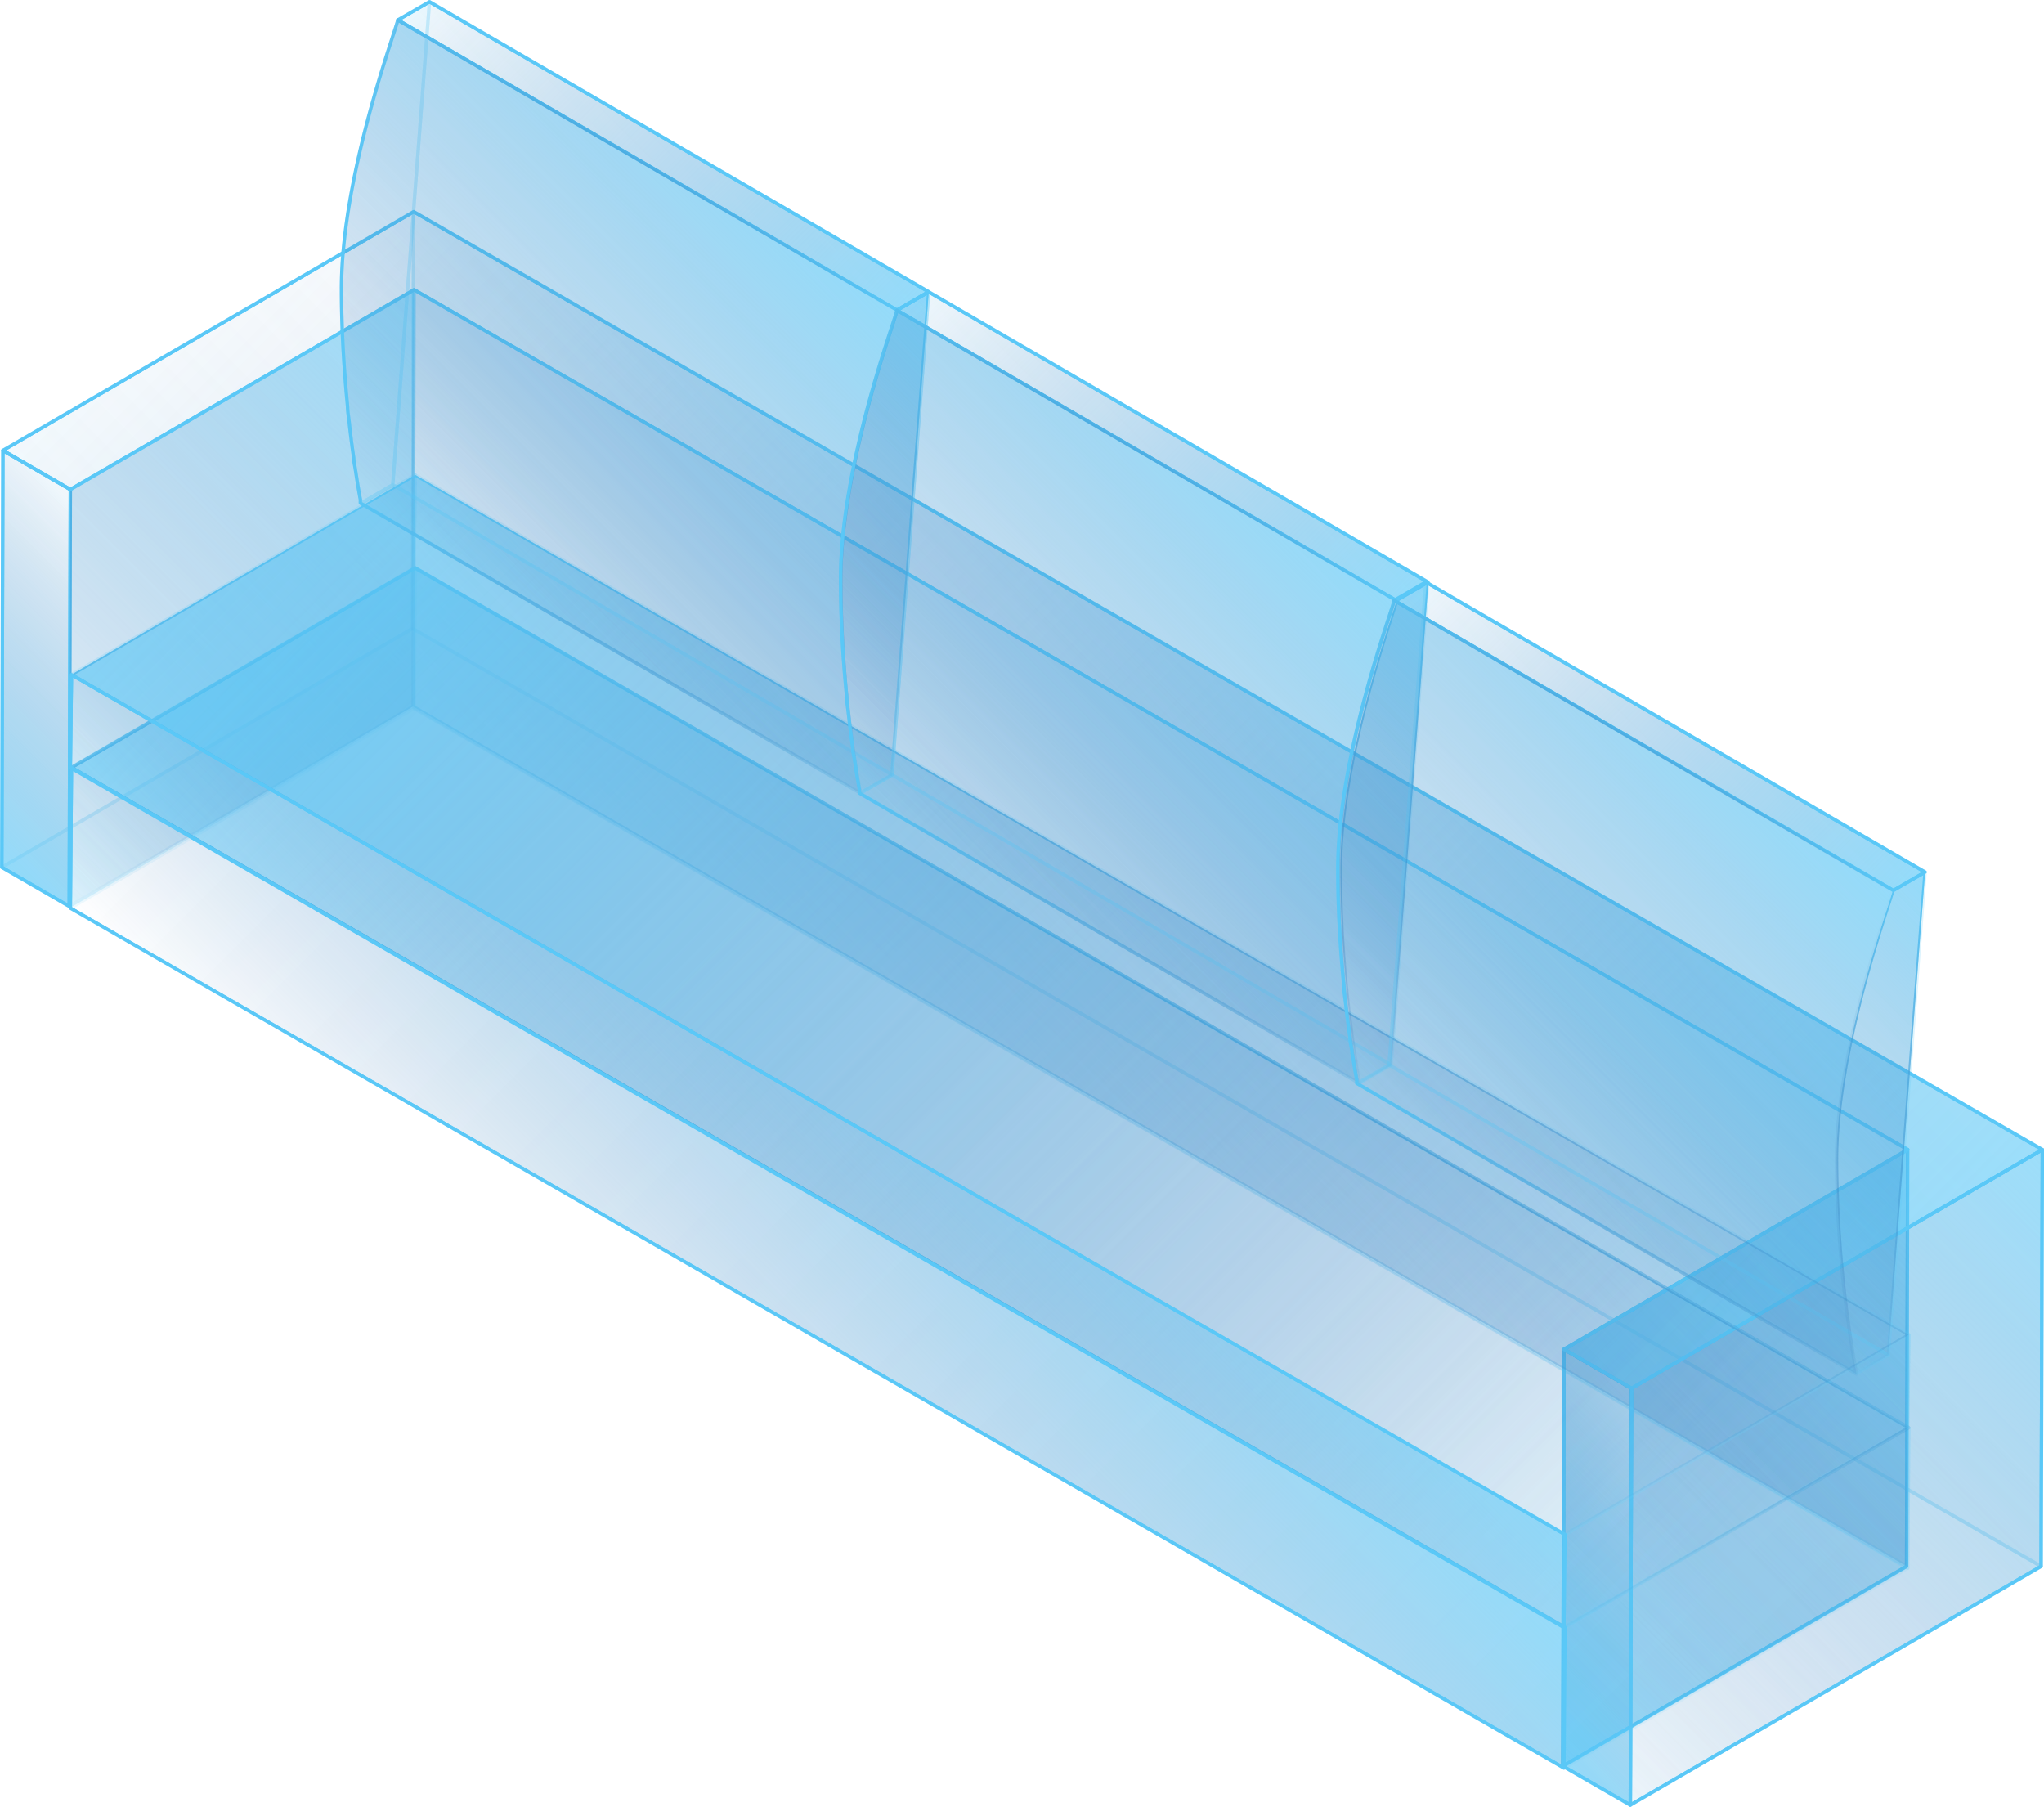 <svg xmlns="http://www.w3.org/2000/svg" xmlns:xlink="http://www.w3.org/1999/xlink" viewBox="0 0 150.25 132.81"><defs><style>.cls-1,.cls-10,.cls-11,.cls-13,.cls-14,.cls-15,.cls-16,.cls-17,.cls-19,.cls-2,.cls-20,.cls-21,.cls-22,.cls-24,.cls-25,.cls-26,.cls-27,.cls-28,.cls-30,.cls-31,.cls-33,.cls-35,.cls-36,.cls-4,.cls-40,.cls-5,.cls-6,.cls-8,.cls-9{stroke:#5ac8f7;}.cls-1,.cls-10,.cls-108,.cls-11,.cls-111,.cls-12,.cls-120,.cls-123,.cls-13,.cls-14,.cls-15,.cls-16,.cls-17,.cls-18,.cls-19,.cls-2,.cls-20,.cls-21,.cls-22,.cls-23,.cls-24,.cls-25,.cls-26,.cls-27,.cls-28,.cls-29,.cls-3,.cls-30,.cls-31,.cls-32,.cls-33,.cls-34,.cls-35,.cls-36,.cls-4,.cls-40,.cls-5,.cls-52,.cls-57,.cls-6,.cls-64,.cls-7,.cls-74,.cls-8,.cls-85,.cls-9,.cls-96,.cls-99{stroke-linejoin:round;stroke-width:0.25px;}.cls-1,.cls-38{fill:url(#未命名的渐变_144);}.cls-2,.cls-41{fill:url(#未命名的渐变_144-2);}.cls-3,.cls-62{fill:url(#未命名的渐变_144-3);}.cls-3,.cls-64{stroke:url(#未命名的渐变_144-4);}.cls-4,.cls-66{fill:url(#未命名的渐变_144-5);}.cls-5,.cls-68{fill:url(#未命名的渐变_144-6);}.cls-6,.cls-70{fill:url(#未命名的渐变_167);}.cls-7,.cls-72{fill:url(#未命名的渐变_167-2);}.cls-7,.cls-74{stroke:url(#未命名的渐变_192);}.cls-75,.cls-8{fill:url(#未命名的渐变_167-3);}.cls-77,.cls-9{fill:url(#未命名的渐变_144-7);}.cls-10,.cls-79{fill:url(#未命名的渐变_144-8);}.cls-11,.cls-81{fill:url(#未命名的渐变_167-4);}.cls-12,.cls-83{fill:url(#未命名的渐变_167-5);}.cls-12,.cls-85{stroke:url(#未命名的渐变_192-2);}.cls-13,.cls-43{fill:url(#未命名的渐变_144-9);}.cls-14,.cls-86{fill:url(#未命名的渐变_167-6);}.cls-15,.cls-88{fill:url(#未命名的渐变_167-7);}.cls-16,.cls-90{fill:url(#未命名的渐变_167-8);}.cls-17,.cls-92{fill:url(#未命名的渐变_167-9);}.cls-18,.cls-94{fill:url(#未命名的渐变_167-10);}.cls-18,.cls-96{stroke:url(#未命名的渐变_192-3);}.cls-19,.cls-97{fill:url(#未命名的渐变_144-10);}.cls-100,.cls-20{fill:url(#未命名的渐变_167-11);}.cls-102,.cls-21{fill:url(#未命名的渐变_167-12);}.cls-104,.cls-22{fill:url(#未命名的渐变_167-13);}.cls-106,.cls-23{fill:url(#未命名的渐变_167-14);}.cls-108,.cls-23{stroke:url(#未命名的渐变_192-4);}.cls-24,.cls-46{fill:url(#未命名的渐变_144-11);}.cls-109,.cls-25{fill:url(#未命名的渐变_144-12);}.cls-112,.cls-26{fill:url(#未命名的渐变_167-15);}.cls-114,.cls-27{fill:url(#未命名的渐变_167-16);}.cls-116,.cls-28{fill:url(#未命名的渐变_167-17);}.cls-118,.cls-29{fill:url(#未命名的渐变_167-18);}.cls-120,.cls-29{stroke:url(#未命名的渐变_192-5);}.cls-121,.cls-30{fill:url(#未命名的渐变_144-13);}.cls-31,.cls-48{fill:url(#未命名的渐变_144-14);}.cls-32,.cls-50{fill:url(#未命名的渐变_167-19);}.cls-32,.cls-52{stroke:url(#未命名的渐变_167-20);}.cls-33,.cls-53{fill:url(#未命名的渐变_144-15);}.cls-34,.cls-55{fill:url(#未命名的渐变_167-21);}.cls-34,.cls-57{stroke:url(#未命名的渐变_167-22);}.cls-35,.cls-58{fill:url(#未命名的渐变_144-16);}.cls-36,.cls-60{fill:url(#未命名的渐变_167-23);}.cls-37{opacity:0.2;}.cls-37,.cls-45,.cls-65{isolation:isolate;}.cls-39{clip-path:url(#clip-path);}.cls-108,.cls-120,.cls-40,.cls-52,.cls-57,.cls-64,.cls-74,.cls-85,.cls-96{fill:none;}.cls-42{clip-path:url(#clip-path-2);}.cls-44{clip-path:url(#clip-path-3);}.cls-47{clip-path:url(#clip-path-4);}.cls-49{clip-path:url(#clip-path-5);}.cls-51{clip-path:url(#clip-path-6);}.cls-54{clip-path:url(#clip-path-7);}.cls-56{clip-path:url(#clip-path-8);}.cls-59{clip-path:url(#clip-path-9);}.cls-61{clip-path:url(#clip-path-10);}.cls-63{clip-path:url(#clip-path-11);}.cls-65{opacity:0.1;}.cls-67{clip-path:url(#clip-path-12);}.cls-69{clip-path:url(#clip-path-13);}.cls-71{clip-path:url(#clip-path-14);}.cls-73{clip-path:url(#clip-path-15);}.cls-76{clip-path:url(#clip-path-16);}.cls-78{clip-path:url(#clip-path-17);}.cls-80{clip-path:url(#clip-path-18);}.cls-82{clip-path:url(#clip-path-19);}.cls-84{clip-path:url(#clip-path-20);}.cls-87{clip-path:url(#clip-path-21);}.cls-89{clip-path:url(#clip-path-22);}.cls-91{clip-path:url(#clip-path-23);}.cls-93{clip-path:url(#clip-path-24);}.cls-95{clip-path:url(#clip-path-25);}.cls-98{clip-path:url(#clip-path-26);}.cls-99{fill:url(#未命名的渐变_167-54);stroke:url(#未命名的渐变_217);}.cls-101{clip-path:url(#clip-path-27);}.cls-103{clip-path:url(#clip-path-28);}.cls-105{clip-path:url(#clip-path-29);}.cls-107{clip-path:url(#clip-path-30);}.cls-110{clip-path:url(#clip-path-31);}.cls-111{fill:url(#未命名的渐变_167-63);stroke:url(#未命名的渐变_217-2);}.cls-113{clip-path:url(#clip-path-32);}.cls-115{clip-path:url(#clip-path-33);}.cls-117{clip-path:url(#clip-path-34);}.cls-119{clip-path:url(#clip-path-35);}.cls-122{clip-path:url(#clip-path-36);}.cls-123{fill:url(#未命名的渐变_167-72);stroke:url(#未命名的渐变_217-3);}</style><linearGradient id="未命名的渐变_144" x1="50.45" y1="114.07" x2="99.72" y2="64.81" gradientUnits="userSpaceOnUse"><stop offset="0" stop-color="#5ac8f7" stop-opacity="0.6"/><stop offset="1" stop-color="#2a6aaf" stop-opacity="0"/></linearGradient><linearGradient id="未命名的渐变_144-2" x1="-4.35" y1="59.27" x2="34.88" y2="20.04" xlink:href="#未命名的渐变_144"/><linearGradient id="未命名的渐变_144-3" x1="118.59" y1="136.91" x2="26.81" y2="45.12" xlink:href="#未命名的渐变_144"/><linearGradient id="未命名的渐变_144-4" x1="118.68" y1="136.99" x2="26.72" y2="45.03" xlink:href="#未命名的渐变_144"/><linearGradient id="未命名的渐变_144-5" x1="5.26" y1="66.84" x2="30.44" y2="41.65" xlink:href="#未命名的渐变_144"/><linearGradient id="未命名的渐变_144-6" x1="71.13" y1="92.75" x2="99.63" y2="64.25" xlink:href="#未命名的渐变_144"/><linearGradient id="未命名的渐变_167" x1="115.04" y1="130.04" x2="140.23" y2="104.85" gradientUnits="userSpaceOnUse"><stop offset="0" stop-color="#2a6aaf" stop-opacity="0"/><stop offset="1" stop-color="#5ac8f7" stop-opacity="0.6"/></linearGradient><linearGradient id="未命名的渐变_167-2" x1="118.67" y1="126.57" x2="26.89" y2="34.79" xlink:href="#未命名的渐变_167"/><linearGradient id="未命名的渐变_192" x1="72.78" y1="119.75" x2="72.78" y2="41.61" gradientUnits="userSpaceOnUse"><stop offset="0" stop-color="#2a6aaf" stop-opacity="0"/><stop offset="1" stop-color="#5ac8f7"/></linearGradient><linearGradient id="未命名的渐变_167-3" x1="45.86" y1="107.44" x2="74.36" y2="78.94" xlink:href="#未命名的渐变_167"/><linearGradient id="未命名的渐变_144-7" x1="6.13" y1="57.38" x2="29.56" y2="33.95" xlink:href="#未命名的渐变_144"/><linearGradient id="未命名的渐变_144-8" x1="72" y1="83.3" x2="98.75" y2="56.55" xlink:href="#未命名的渐变_144"/><linearGradient id="未命名的渐变_167-4" x1="115.92" y1="120.58" x2="139.35" y2="97.15" xlink:href="#未命名的渐变_167"/><linearGradient id="未命名的渐变_167-5" x1="118.67" y1="119.74" x2="26.89" y2="27.96" xlink:href="#未命名的渐变_167"/><linearGradient id="未命名的渐变_192-2" x1="72.78" y1="112.92" x2="72.78" y2="34.78" xlink:href="#未命名的渐变_192"/><linearGradient id="未命名的渐变_144-9" x1="69.85" y1="85.72" x2="110.6" y2="44.97" xlink:href="#未命名的渐变_144"/><linearGradient id="未命名的渐变_167-6" x1="46.73" y1="97.99" x2="73.48" y2="71.24" xlink:href="#未命名的渐变_167"/><linearGradient id="未命名的渐变_167-7" x1="41.29" y1="51.73" x2="50.82" y2="42.2" xlink:href="#未命名的渐变_167"/><linearGradient id="未命名的渐变_167-8" x1="18.58" y1="29.02" x2="39.53" y2="8.08" xlink:href="#未命名的渐变_167"/><linearGradient id="未命名的渐变_167-9" x1="35.18" y1="41.93" x2="61.97" y2="15.15" xlink:href="#未命名的渐变_167"/><linearGradient id="未命名的渐变_167-10" x1="55.28" y1="50.35" x2="76.22" y2="29.4" xlink:href="#未命名的渐变_167"/><linearGradient id="未命名的渐变_192-3" x1="65.04" y1="58.43" x2="65.04" y2="21.33" xlink:href="#未命名的渐变_192"/><linearGradient id="未命名的渐变_144-10" x1="63.51" y1="26.21" x2="34" y2="-3.29" xlink:href="#未命名的渐变_144"/><linearGradient id="未命名的渐变_167-11" x1="77.98" y1="73.05" x2="87.51" y2="63.53" xlink:href="#未命名的渐变_167"/><linearGradient id="未命名的渐变_167-12" x1="55.27" y1="50.35" x2="76.21" y2="29.4" xlink:href="#未命名的渐变_167"/><linearGradient id="未命名的渐变_167-13" x1="71.87" y1="63.26" x2="98.65" y2="36.47" xlink:href="#未命名的渐变_167"/><linearGradient id="未命名的渐变_167-14" x1="91.97" y1="71.67" x2="112.91" y2="50.73" xlink:href="#未命名的渐变_167"/><linearGradient id="未命名的渐变_192-4" x1="101.72" y1="79.75" x2="101.72" y2="42.65" xlink:href="#未命名的渐变_192"/><linearGradient id="未命名的渐变_144-11" x1="109.2" y1="124.14" x2="125.61" y2="107.73" xlink:href="#未命名的渐变_144"/><linearGradient id="未命名的渐变_144-12" x1="100.19" y1="47.54" x2="70.69" y2="18.04" xlink:href="#未命名的渐变_144"/><linearGradient id="未命名的渐变_167-15" x1="114.53" y1="94.38" x2="124.06" y2="84.85" xlink:href="#未命名的渐变_167"/><linearGradient id="未命名的渐变_167-16" x1="91.82" y1="71.67" x2="112.77" y2="50.73" xlink:href="#未命名的渐变_167"/><linearGradient id="未命名的渐变_167-17" x1="108.42" y1="84.58" x2="135.2" y2="57.8" xlink:href="#未命名的渐变_167"/><linearGradient id="未命名的渐变_167-18" x1="128.52" y1="93" x2="149.46" y2="72.06" xlink:href="#未命名的渐变_167"/><linearGradient id="未命名的渐变_192-5" x1="138.27" y1="101.08" x2="138.27" y2="63.98" xlink:href="#未命名的渐变_192"/><linearGradient id="未命名的渐变_144-13" x1="136.75" y1="68.87" x2="107.24" y2="39.36" xlink:href="#未命名的渐变_144"/><linearGradient id="未命名的渐变_144-14" x1="109.89" y1="124.82" x2="145.22" y2="89.49" xlink:href="#未命名的渐变_144"/><linearGradient id="未命名的渐变_167-19" x1="65.97" y1="87.54" x2="104.62" y2="48.89" xlink:href="#未命名的渐变_167"/><linearGradient id="未命名的渐变_167-20" x1="85.29" y1="115.26" x2="85.29" y2="21.17" xlink:href="#未命名的渐变_167"/><linearGradient id="未命名的渐变_144-15" x1="-5.56" y1="58.07" x2="10.85" y2="41.66" xlink:href="#未命名的渐变_144"/><linearGradient id="未命名的渐变_167-21" x1="0.1" y1="61.62" x2="35.43" y2="26.29" xlink:href="#未命名的渐变_167"/><linearGradient id="未命名的渐变_167-22" x1="17.77" y1="66.74" x2="17.77" y2="21.17" xlink:href="#未命名的渐变_167"/><linearGradient id="未命名的渐变_144-16" x1="125.49" y1="109.13" x2="24.84" y2="8.48" xlink:href="#未命名的渐变_144"/><linearGradient id="未命名的渐变_167-23" x1="115.37" y1="128.21" x2="154.6" y2="88.97" xlink:href="#未命名的渐变_167"/><clipPath id="clip-path"><polygon class="cls-1" points="150.04 115.13 119.84 132.68 114.88 129.82 140.15 115.13 30.36 51.93 5.09 66.62 0.13 63.75 30.32 46.2 150.04 115.13"/></clipPath><clipPath id="clip-path-2"><polygon class="cls-2" points="0.21 33.11 30.41 15.56 30.32 46.2 0.13 63.75 0.21 33.11"/></clipPath><clipPath id="clip-path-3"><polygon class="cls-13" points="30.41 15.56 150.13 84.5 150.04 115.13 30.32 46.2 30.41 15.56"/></clipPath><clipPath id="clip-path-4"><polygon class="cls-24" points="119.93 102.05 119.84 132.68 114.88 129.82 114.96 99.18 119.93 102.05"/></clipPath><clipPath id="clip-path-5"><polygon class="cls-31" points="114.96 99.18 140.23 84.5 140.15 115.13 114.88 129.82 114.96 99.18"/></clipPath><clipPath id="clip-path-6"><polygon class="cls-32" points="140.23 84.5 140.15 115.13 30.36 51.93 30.44 21.3 140.23 84.5"/></clipPath><clipPath id="clip-path-7"><polygon class="cls-33" points="5.17 35.98 5.09 66.62 0.13 63.75 0.21 33.11 5.17 35.98"/></clipPath><clipPath id="clip-path-8"><polygon class="cls-34" points="30.44 21.3 30.36 51.93 5.09 66.62 5.17 35.98 30.44 21.3"/></clipPath><clipPath id="clip-path-9"><polygon class="cls-35" points="150.13 84.5 119.93 102.05 114.96 99.18 140.23 84.5 30.44 21.3 5.17 35.98 0.21 33.11 30.41 15.56 150.13 84.5"/></clipPath><clipPath id="clip-path-10"><polygon class="cls-36" points="150.13 84.5 150.04 115.13 119.84 132.68 119.93 102.05 150.13 84.5"/></clipPath><clipPath id="clip-path-11"><polygon class="cls-3" points="140.23 115.27 114.96 129.96 5.17 66.75 30.44 52.07 140.23 115.27"/></clipPath><clipPath id="clip-path-12"><polygon class="cls-4" points="5.25 56.42 30.52 41.74 30.44 52.07 5.17 66.75 5.25 56.42"/></clipPath><clipPath id="clip-path-13"><polygon class="cls-5" points="30.52 41.74 140.31 104.94 140.23 115.27 30.44 52.07 30.52 41.74"/></clipPath><clipPath id="clip-path-14"><polygon class="cls-6" points="140.31 104.94 140.23 115.27 114.96 129.96 115.04 119.62 140.31 104.94"/></clipPath><clipPath id="clip-path-15"><polygon class="cls-7" points="140.31 104.94 115.04 119.62 5.25 56.42 30.52 41.74 140.31 104.94"/></clipPath><clipPath id="clip-path-16"><polygon class="cls-8" points="115.04 119.62 114.96 129.96 5.17 66.75 5.25 56.42 115.04 119.62"/></clipPath><clipPath id="clip-path-17"><polygon class="cls-9" points="5.25 49.59 30.52 34.91 30.44 41.74 5.17 56.43 5.25 49.59"/></clipPath><clipPath id="clip-path-18"><polygon class="cls-10" points="30.52 34.91 140.31 98.11 140.23 104.94 30.44 41.74 30.52 34.91"/></clipPath><clipPath id="clip-path-19"><polygon class="cls-11" points="140.31 98.11 140.23 104.94 114.96 119.63 115.04 112.79 140.31 98.11"/></clipPath><clipPath id="clip-path-20"><polygon class="cls-12" points="140.31 98.11 115.04 112.79 5.25 49.59 30.52 34.91 140.31 98.11"/></clipPath><clipPath id="clip-path-21"><polygon class="cls-14" points="115.04 112.79 114.96 119.63 5.17 56.43 5.25 49.59 115.04 112.79"/></clipPath><clipPath id="clip-path-22"><polygon class="cls-15" points="65.57 56.95 63.24 58.3 26.54 36.98 28.87 35.63 65.57 56.95"/></clipPath><clipPath id="clip-path-23"><path class="cls-16" d="M31.57.12l-2.7,35.51L26.54,37a90.69,90.69,0,0,1-1.44-15.7c0-8.47,4.07-19.24,4.14-19.81Z"/></clipPath><clipPath id="clip-path-24"><polygon class="cls-17" points="68.27 21.45 65.57 56.95 28.87 35.63 31.57 0.13 68.27 21.45"/></clipPath><clipPath id="clip-path-25"><path class="cls-18" d="M68.27,21.45,65.57,57,63.24,58.3A90.36,90.36,0,0,1,61.8,42.61c0-8.48,4.07-19.24,4.14-19.81Z"/></clipPath><clipPath id="clip-path-26"><polygon class="cls-19" points="65.94 22.8 29.24 1.47 31.57 0.13 68.27 21.45 65.94 22.8"/></clipPath><linearGradient id="未命名的渐变_167-54" x1="32.84" y1="43.28" x2="59.63" y2="16.49" xlink:href="#未命名的渐变_167"/><linearGradient id="未命名的渐变_217" x1="24.98" y1="29.89" x2="66.06" y2="29.89" gradientUnits="userSpaceOnUse"><stop offset="0" stop-color="#5ac8f7"/><stop offset="1" stop-color="#2a6aaf" stop-opacity="0"/></linearGradient><clipPath id="clip-path-27"><polygon class="cls-20" points="102.26 78.28 99.92 79.63 63.23 58.3 65.56 56.95 102.26 78.28"/></clipPath><clipPath id="clip-path-28"><path class="cls-21" d="M68.26,21.45,65.56,57,63.23,58.3a88.13,88.13,0,0,1-1.44-15.69c0-8.48,4.07-19.24,4.14-19.81Z"/></clipPath><clipPath id="clip-path-29"><polygon class="cls-22" points="104.96 42.78 102.26 78.28 65.56 56.95 68.26 21.45 104.96 42.78"/></clipPath><clipPath id="clip-path-30"><path class="cls-23" d="M105,42.78l-2.7,35.5-2.34,1.35a89.79,89.79,0,0,1-1.43-15.69c0-8.48,4.06-19.25,4.13-19.81Z"/></clipPath><clipPath id="clip-path-31"><polygon class="cls-25" points="102.62 44.13 65.92 22.8 68.26 21.45 104.96 42.78 102.62 44.13"/></clipPath><linearGradient id="未命名的渐变_167-63" x1="69.53" y1="64.61" x2="96.32" y2="37.82" xlink:href="#未命名的渐变_167"/><linearGradient id="未命名的渐变_217-2" x1="61.67" y1="51.21" x2="102.75" y2="51.21" xlink:href="#未命名的渐变_217"/><clipPath id="clip-path-32"><polygon class="cls-26" points="138.81 99.61 136.47 100.95 99.78 79.63 102.11 78.28 138.81 99.61"/></clipPath><clipPath id="clip-path-33"><path class="cls-27" d="M104.81,42.78l-2.7,35.5-2.33,1.35a90.36,90.36,0,0,1-1.44-15.69c0-8.48,4.07-19.25,4.14-19.81Z"/></clipPath><clipPath id="clip-path-34"><polygon class="cls-28" points="141.51 64.1 138.81 99.61 102.11 78.28 104.81 42.78 141.51 64.1"/></clipPath><clipPath id="clip-path-35"><path class="cls-29" d="M141.51,64.1l-2.7,35.51L136.47,101A89.79,89.79,0,0,1,135,85.26c0-8.47,4.07-19.24,4.13-19.81Z"/></clipPath><clipPath id="clip-path-36"><polygon class="cls-30" points="139.18 65.45 102.48 44.13 104.81 42.78 141.51 64.1 139.18 65.45"/></clipPath><linearGradient id="未命名的渐变_167-72" x1="106.08" y1="85.93" x2="132.87" y2="59.15" xlink:href="#未命名的渐变_167"/><linearGradient id="未命名的渐变_217-3" x1="98.22" y1="72.54" x2="139.3" y2="72.54" xlink:href="#未命名的渐变_217"/></defs><title>Three-person sofas（三人沙发）</title><g id="图层_2" data-name="图层 2"><g id="图层_27" data-name="图层 27"><g id="Three-person_sofas_三人沙发_" data-name="Three-person sofas（三人沙发）"><g class="cls-37"><polygon class="cls-38" points="150.04 115.13 119.84 132.68 114.88 129.82 140.15 115.13 30.36 51.93 5.09 66.62 0.13 63.75 30.32 46.2 150.04 115.13"/><g class="cls-39"><polygon class="cls-1" points="150.04 115.13 119.84 132.68 114.88 129.82 140.15 115.13 30.36 51.93 5.09 66.62 0.13 63.75 30.32 46.2 150.04 115.13"/></g><polygon class="cls-40" points="150.04 115.13 119.84 132.68 114.88 129.82 140.15 115.13 30.36 51.93 5.09 66.62 0.13 63.75 30.32 46.2 150.04 115.13"/></g><g class="cls-37"><polygon class="cls-41" points="0.21 33.11 30.41 15.56 30.32 46.2 0.13 63.75 0.21 33.11"/><g class="cls-42"><polygon class="cls-2" points="0.21 33.11 30.41 15.56 30.32 46.2 0.13 63.75 0.21 33.11"/></g><polygon class="cls-40" points="0.21 33.11 30.41 15.56 30.32 46.2 0.13 63.75 0.21 33.11"/></g><g class="cls-37"><polygon class="cls-43" points="30.41 15.56 150.13 84.5 150.04 115.13 30.32 46.2 30.41 15.56"/><g class="cls-44"><polygon class="cls-13" points="30.41 15.56 150.13 84.5 150.04 115.13 30.32 46.2 30.41 15.56"/></g><polygon class="cls-40" points="30.41 15.56 150.13 84.5 150.04 115.13 30.32 46.2 30.41 15.56"/></g><g class="cls-45"><polygon class="cls-46" points="119.93 102.05 119.84 132.68 114.88 129.82 114.96 99.18 119.93 102.05"/><g class="cls-47"><polygon class="cls-24" points="119.93 102.05 119.84 132.68 114.88 129.82 114.96 99.18 119.93 102.05"/></g><polygon class="cls-40" points="119.93 102.05 119.84 132.68 114.88 129.82 114.96 99.18 119.93 102.05"/></g><g class="cls-45"><polygon class="cls-48" points="114.96 99.18 140.23 84.5 140.15 115.13 114.88 129.82 114.96 99.18"/><g class="cls-49"><polygon class="cls-31" points="114.96 99.18 140.23 84.5 140.15 115.13 114.88 129.82 114.96 99.18"/></g><polygon class="cls-40" points="114.96 99.18 140.23 84.5 140.15 115.13 114.88 129.82 114.96 99.18"/></g><polygon class="cls-50" points="140.23 84.5 140.15 115.13 30.36 51.93 30.44 21.3 140.23 84.5"/><g class="cls-51"><polygon class="cls-32" points="140.23 84.5 140.15 115.13 30.36 51.93 30.44 21.3 140.23 84.5"/></g><polygon class="cls-52" points="140.23 84.5 140.15 115.13 30.36 51.93 30.44 21.3 140.23 84.5"/><g class="cls-45"><polygon class="cls-53" points="5.17 35.98 5.09 66.62 0.13 63.75 0.21 33.11 5.17 35.98"/><g class="cls-54"><polygon class="cls-33" points="5.17 35.98 5.09 66.62 0.13 63.75 0.21 33.11 5.17 35.98"/></g><polygon class="cls-40" points="5.17 35.98 5.09 66.62 0.13 63.75 0.21 33.11 5.17 35.98"/></g><g class="cls-45"><polygon class="cls-55" points="30.44 21.3 30.36 51.93 5.09 66.62 5.17 35.98 30.44 21.3"/><g class="cls-56"><polygon class="cls-34" points="30.44 21.3 30.36 51.93 5.09 66.62 5.17 35.98 30.44 21.3"/></g><polygon class="cls-57" points="30.44 21.3 30.36 51.93 5.09 66.62 5.17 35.98 30.44 21.3"/></g><g class="cls-45"><polygon class="cls-58" points="150.13 84.5 119.93 102.05 114.96 99.18 140.23 84.5 30.44 21.3 5.17 35.98 0.21 33.11 30.41 15.56 150.13 84.5"/><g class="cls-59"><polygon class="cls-35" points="150.13 84.5 119.93 102.05 114.96 99.18 140.23 84.5 30.44 21.3 5.17 35.98 0.21 33.11 30.41 15.56 150.13 84.5"/></g><polygon class="cls-40" points="150.13 84.5 119.93 102.05 114.96 99.18 140.23 84.5 30.44 21.3 5.17 35.98 0.21 33.11 30.41 15.56 150.13 84.5"/></g><g class="cls-45"><polygon class="cls-60" points="150.13 84.5 150.04 115.13 119.84 132.68 119.93 102.05 150.13 84.5"/><g class="cls-61"><polygon class="cls-36" points="150.13 84.5 150.04 115.13 119.84 132.68 119.93 102.05 150.13 84.5"/></g><polygon class="cls-40" points="150.13 84.5 150.04 115.13 119.84 132.68 119.93 102.05 150.13 84.5"/></g><g class="cls-37"><polygon class="cls-62" points="140.23 115.27 114.96 129.96 5.17 66.75 30.44 52.07 140.23 115.27"/><g class="cls-63"><polygon class="cls-3" points="140.23 115.27 114.96 129.96 5.17 66.75 30.44 52.07 140.23 115.27"/></g><polygon class="cls-64" points="140.23 115.27 114.96 129.96 5.17 66.75 30.44 52.07 140.23 115.27"/></g><g class="cls-65"><polygon class="cls-66" points="5.25 56.42 30.52 41.74 30.44 52.07 5.17 66.75 5.25 56.42"/><g class="cls-67"><polygon class="cls-4" points="5.25 56.42 30.52 41.74 30.44 52.07 5.17 66.75 5.25 56.42"/></g><polygon class="cls-40" points="5.25 56.42 30.52 41.74 30.44 52.07 5.17 66.75 5.25 56.42"/></g><g class="cls-37"><polygon class="cls-68" points="30.52 41.74 140.31 104.94 140.23 115.27 30.44 52.07 30.52 41.74"/><g class="cls-69"><polygon class="cls-5" points="30.52 41.74 140.31 104.94 140.23 115.27 30.44 52.07 30.52 41.74"/></g><polygon class="cls-40" points="30.52 41.74 140.31 104.94 140.23 115.27 30.44 52.07 30.52 41.74"/></g><g class="cls-65"><polygon class="cls-70" points="140.31 104.94 140.23 115.27 114.96 129.96 115.04 119.62 140.31 104.94"/><g class="cls-71"><polygon class="cls-6" points="140.31 104.94 140.23 115.27 114.96 129.96 115.04 119.62 140.31 104.94"/></g><polygon class="cls-40" points="140.31 104.94 140.23 115.27 114.96 129.96 115.04 119.62 140.31 104.94"/></g><g class="cls-45"><polygon class="cls-72" points="140.31 104.94 115.04 119.62 5.25 56.42 30.52 41.74 140.31 104.94"/><g class="cls-73"><polygon class="cls-7" points="140.31 104.94 115.04 119.62 5.25 56.42 30.52 41.74 140.31 104.94"/></g><polygon class="cls-74" points="140.31 104.94 115.04 119.62 5.25 56.42 30.52 41.74 140.31 104.94"/></g><g class="cls-45"><polygon class="cls-75" points="115.04 119.62 114.96 129.96 5.17 66.75 5.25 56.42 115.04 119.62"/><g class="cls-76"><polygon class="cls-8" points="115.04 119.62 114.96 129.96 5.17 66.75 5.25 56.42 115.04 119.62"/></g><polygon class="cls-40" points="115.04 119.62 114.96 129.96 5.17 66.75 5.25 56.42 115.04 119.62"/></g><g class="cls-37"><polygon class="cls-77" points="5.25 49.59 30.52 34.91 30.44 41.74 5.17 56.43 5.25 49.59"/><g class="cls-78"><polygon class="cls-9" points="5.25 49.59 30.52 34.91 30.44 41.74 5.17 56.43 5.25 49.59"/></g><polygon class="cls-40" points="5.25 49.59 30.52 34.91 30.44 41.74 5.17 56.43 5.25 49.59"/></g><g class="cls-37"><polygon class="cls-79" points="30.52 34.91 140.31 98.11 140.23 104.94 30.44 41.74 30.52 34.91"/><g class="cls-80"><polygon class="cls-10" points="30.52 34.91 140.31 98.11 140.23 104.94 30.44 41.74 30.52 34.91"/></g><polygon class="cls-40" points="30.52 34.91 140.31 98.11 140.23 104.94 30.44 41.74 30.52 34.91"/></g><g class="cls-37"><polygon class="cls-81" points="140.31 98.11 140.23 104.94 114.96 119.63 115.04 112.79 140.31 98.11"/><g class="cls-82"><polygon class="cls-11" points="140.31 98.11 140.23 104.94 114.96 119.63 115.04 112.79 140.31 98.11"/></g><polygon class="cls-40" points="140.31 98.11 140.23 104.94 114.96 119.63 115.04 112.79 140.31 98.11"/></g><g class="cls-45"><polygon class="cls-83" points="140.31 98.11 115.04 112.79 5.25 49.59 30.52 34.91 140.31 98.11"/><g class="cls-84"><polygon class="cls-12" points="140.31 98.11 115.04 112.79 5.25 49.59 30.52 34.91 140.31 98.11"/></g><polygon class="cls-85" points="140.31 98.11 115.04 112.79 5.25 49.59 30.52 34.91 140.31 98.11"/></g><g class="cls-45"><polygon class="cls-86" points="115.04 112.79 114.96 119.63 5.17 56.43 5.25 49.59 115.04 112.79"/><g class="cls-87"><polygon class="cls-14" points="115.04 112.79 114.96 119.63 5.17 56.43 5.25 49.59 115.04 112.79"/></g><polygon class="cls-40" points="115.04 112.79 114.96 119.63 5.17 56.43 5.25 49.59 115.04 112.79"/></g><g class="cls-37"><polygon class="cls-88" points="65.57 56.95 63.24 58.3 26.54 36.98 28.87 35.63 65.57 56.95"/><g class="cls-89"><polygon class="cls-15" points="65.57 56.95 63.24 58.3 26.54 36.98 28.87 35.63 65.57 56.95"/></g><polygon class="cls-40" points="65.57 56.95 63.24 58.3 26.54 36.98 28.87 35.63 65.57 56.95"/></g><g class="cls-37"><path class="cls-90" d="M31.57.12l-2.7,35.51L26.54,37a90.69,90.69,0,0,1-1.44-15.7c0-8.47,4.07-19.24,4.14-19.81Z"/><g class="cls-91"><path class="cls-16" d="M31.57.12l-2.7,35.51L26.54,37a90.69,90.69,0,0,1-1.44-15.7c0-8.47,4.07-19.24,4.14-19.81Z"/></g><path class="cls-40" d="M31.57.12l-2.7,35.51L26.54,37a90.69,90.69,0,0,1-1.44-15.7c0-8.47,4.07-19.24,4.14-19.81Z"/></g><g class="cls-37"><polygon class="cls-92" points="68.27 21.45 65.57 56.95 28.87 35.63 31.57 0.13 68.27 21.45"/><g class="cls-93"><polygon class="cls-17" points="68.27 21.45 65.57 56.95 28.87 35.63 31.57 0.13 68.27 21.45"/></g><polygon class="cls-40" points="68.27 21.45 65.57 56.95 28.87 35.63 31.57 0.13 68.27 21.45"/></g><path class="cls-94" d="M68.27,21.45,65.57,57,63.24,58.3A90.36,90.36,0,0,1,61.8,42.61c0-8.48,4.07-19.24,4.14-19.81Z"/><g class="cls-95"><path class="cls-18" d="M68.27,21.45,65.57,57,63.24,58.3A90.36,90.36,0,0,1,61.8,42.61c0-8.48,4.07-19.24,4.14-19.81Z"/></g><path class="cls-96" d="M68.27,21.45,65.57,57,63.24,58.3A90.36,90.36,0,0,1,61.8,42.61c0-8.48,4.07-19.24,4.14-19.81Z"/><g class="cls-45"><polygon class="cls-97" points="65.94 22.8 29.24 1.47 31.57 0.13 68.27 21.45 65.94 22.8"/><g class="cls-98"><polygon class="cls-19" points="65.94 22.8 29.24 1.47 31.57 0.13 68.27 21.45 65.94 22.8"/></g><polygon class="cls-40" points="65.94 22.8 29.24 1.47 31.57 0.13 68.27 21.45 65.94 22.8"/></g><path class="cls-99" d="M61.8,42.61c0-8.48,4.07-19.24,4.14-19.81L29.24,1.47c-.07.57-4.16,11.34-4.14,19.81,0,3.18.21,6.13.45,8.6,0,.41.08.81.12,1.19q.16,1.44.33,2.58c0,.3.08.58.12.85l.06.38c.13.87.24,1.49.31,1.83l0,.12a1,1,0,0,0,0,.15L63.24,58.3A90.36,90.36,0,0,1,61.8,42.61Z"/><g class="cls-37"><polygon class="cls-100" points="102.26 78.28 99.92 79.63 63.23 58.3 65.56 56.95 102.26 78.28"/><g class="cls-101"><polygon class="cls-20" points="102.26 78.28 99.92 79.63 63.23 58.3 65.56 56.95 102.26 78.28"/></g><polygon class="cls-40" points="102.26 78.28 99.92 79.63 63.23 58.3 65.56 56.95 102.26 78.28"/></g><g class="cls-37"><path class="cls-102" d="M68.26,21.45,65.56,57,63.23,58.3a88.13,88.13,0,0,1-1.44-15.69c0-8.48,4.07-19.24,4.14-19.81Z"/><g class="cls-103"><path class="cls-21" d="M68.26,21.45,65.56,57,63.23,58.3a88.13,88.13,0,0,1-1.44-15.69c0-8.48,4.07-19.24,4.14-19.81Z"/></g><path class="cls-40" d="M68.26,21.45,65.56,57,63.23,58.3a88.13,88.13,0,0,1-1.44-15.69c0-8.48,4.07-19.24,4.14-19.81Z"/></g><g class="cls-37"><polygon class="cls-104" points="104.96 42.78 102.26 78.28 65.56 56.95 68.26 21.45 104.96 42.78"/><g class="cls-105"><polygon class="cls-22" points="104.96 42.78 102.26 78.28 65.56 56.95 68.26 21.45 104.96 42.78"/></g><polygon class="cls-40" points="104.96 42.78 102.26 78.28 65.56 56.95 68.26 21.45 104.96 42.78"/></g><path class="cls-106" d="M105,42.78l-2.7,35.5-2.34,1.35a89.79,89.79,0,0,1-1.43-15.69c0-8.48,4.06-19.25,4.13-19.81Z"/><g class="cls-107"><path class="cls-23" d="M105,42.78l-2.7,35.5-2.34,1.35a89.79,89.79,0,0,1-1.43-15.69c0-8.48,4.06-19.25,4.13-19.81Z"/></g><path class="cls-108" d="M105,42.78l-2.7,35.5-2.34,1.35a89.79,89.79,0,0,1-1.43-15.69c0-8.48,4.06-19.25,4.13-19.81Z"/><g class="cls-45"><polygon class="cls-109" points="102.62 44.13 65.92 22.8 68.26 21.45 104.96 42.78 102.62 44.13"/><g class="cls-110"><polygon class="cls-25" points="102.62 44.13 65.92 22.8 68.26 21.45 104.96 42.78 102.62 44.13"/></g><polygon class="cls-40" points="102.62 44.13 65.92 22.8 68.26 21.45 104.96 42.78 102.62 44.13"/></g><path class="cls-111" d="M98.49,63.94c0-8.48,4.06-19.25,4.13-19.81L65.93,22.8c-.07.57-4.16,11.33-4.14,19.81,0,3.18.2,6.13.45,8.6,0,.41.08.8.12,1.19.11,1,.22,1.82.32,2.57,0,.31.09.59.13.86l.06.38c.13.86.24,1.49.3,1.82l0,.13a.61.61,0,0,0,0,.14L99.92,79.63A89.79,89.79,0,0,1,98.49,63.94Z"/><g class="cls-37"><polygon class="cls-112" points="138.81 99.61 136.47 100.95 99.78 79.63 102.11 78.28 138.81 99.61"/><g class="cls-113"><polygon class="cls-26" points="138.81 99.61 136.47 100.95 99.78 79.63 102.11 78.28 138.81 99.61"/></g><polygon class="cls-40" points="138.81 99.61 136.47 100.95 99.78 79.63 102.11 78.28 138.81 99.61"/></g><g class="cls-37"><path class="cls-114" d="M104.81,42.78l-2.7,35.5-2.33,1.35a90.36,90.36,0,0,1-1.44-15.69c0-8.48,4.07-19.25,4.14-19.81Z"/><g class="cls-115"><path class="cls-27" d="M104.81,42.78l-2.7,35.5-2.33,1.35a90.36,90.36,0,0,1-1.44-15.69c0-8.48,4.07-19.25,4.14-19.81Z"/></g><path class="cls-40" d="M104.81,42.78l-2.7,35.5-2.33,1.35a90.36,90.36,0,0,1-1.44-15.69c0-8.48,4.07-19.25,4.14-19.81Z"/></g><g class="cls-37"><polygon class="cls-116" points="141.51 64.1 138.81 99.61 102.11 78.28 104.81 42.78 141.51 64.1"/><g class="cls-117"><polygon class="cls-28" points="141.51 64.1 138.81 99.61 102.11 78.28 104.81 42.78 141.51 64.1"/></g><polygon class="cls-40" points="141.51 64.1 138.81 99.61 102.11 78.28 104.81 42.78 141.51 64.1"/></g><path class="cls-118" d="M141.51,64.1l-2.7,35.51L136.47,101A89.79,89.79,0,0,1,135,85.26c0-8.47,4.07-19.24,4.13-19.81Z"/><g class="cls-119"><path class="cls-29" d="M141.51,64.1l-2.7,35.51L136.47,101A89.79,89.79,0,0,1,135,85.26c0-8.47,4.07-19.24,4.13-19.81Z"/></g><path class="cls-120" d="M141.51,64.1l-2.7,35.51L136.47,101A89.79,89.79,0,0,1,135,85.26c0-8.47,4.07-19.24,4.13-19.81Z"/><g class="cls-45"><polygon class="cls-121" points="139.18 65.45 102.48 44.13 104.81 42.78 141.51 64.1 139.18 65.45"/><g class="cls-122"><polygon class="cls-30" points="139.18 65.45 102.48 44.13 104.81 42.78 141.51 64.1 139.18 65.45"/></g><polygon class="cls-40" points="139.18 65.45 102.48 44.13 104.81 42.78 141.51 64.1 139.18 65.45"/></g><path class="cls-123" d="M135,85.26c0-8.47,4.07-19.24,4.13-19.81L102.48,44.13c-.07.56-4.16,11.33-4.14,19.81,0,3.18.21,6.13.45,8.59,0,.41.08.81.12,1.19.11,1,.22,1.83.33,2.58,0,.3.08.59.12.85s0,.26.06.39c.13.86.24,1.48.31,1.82l0,.13a.78.78,0,0,0,0,.14L136.47,101A89.79,89.79,0,0,1,135,85.26Z"/></g></g></g></svg>